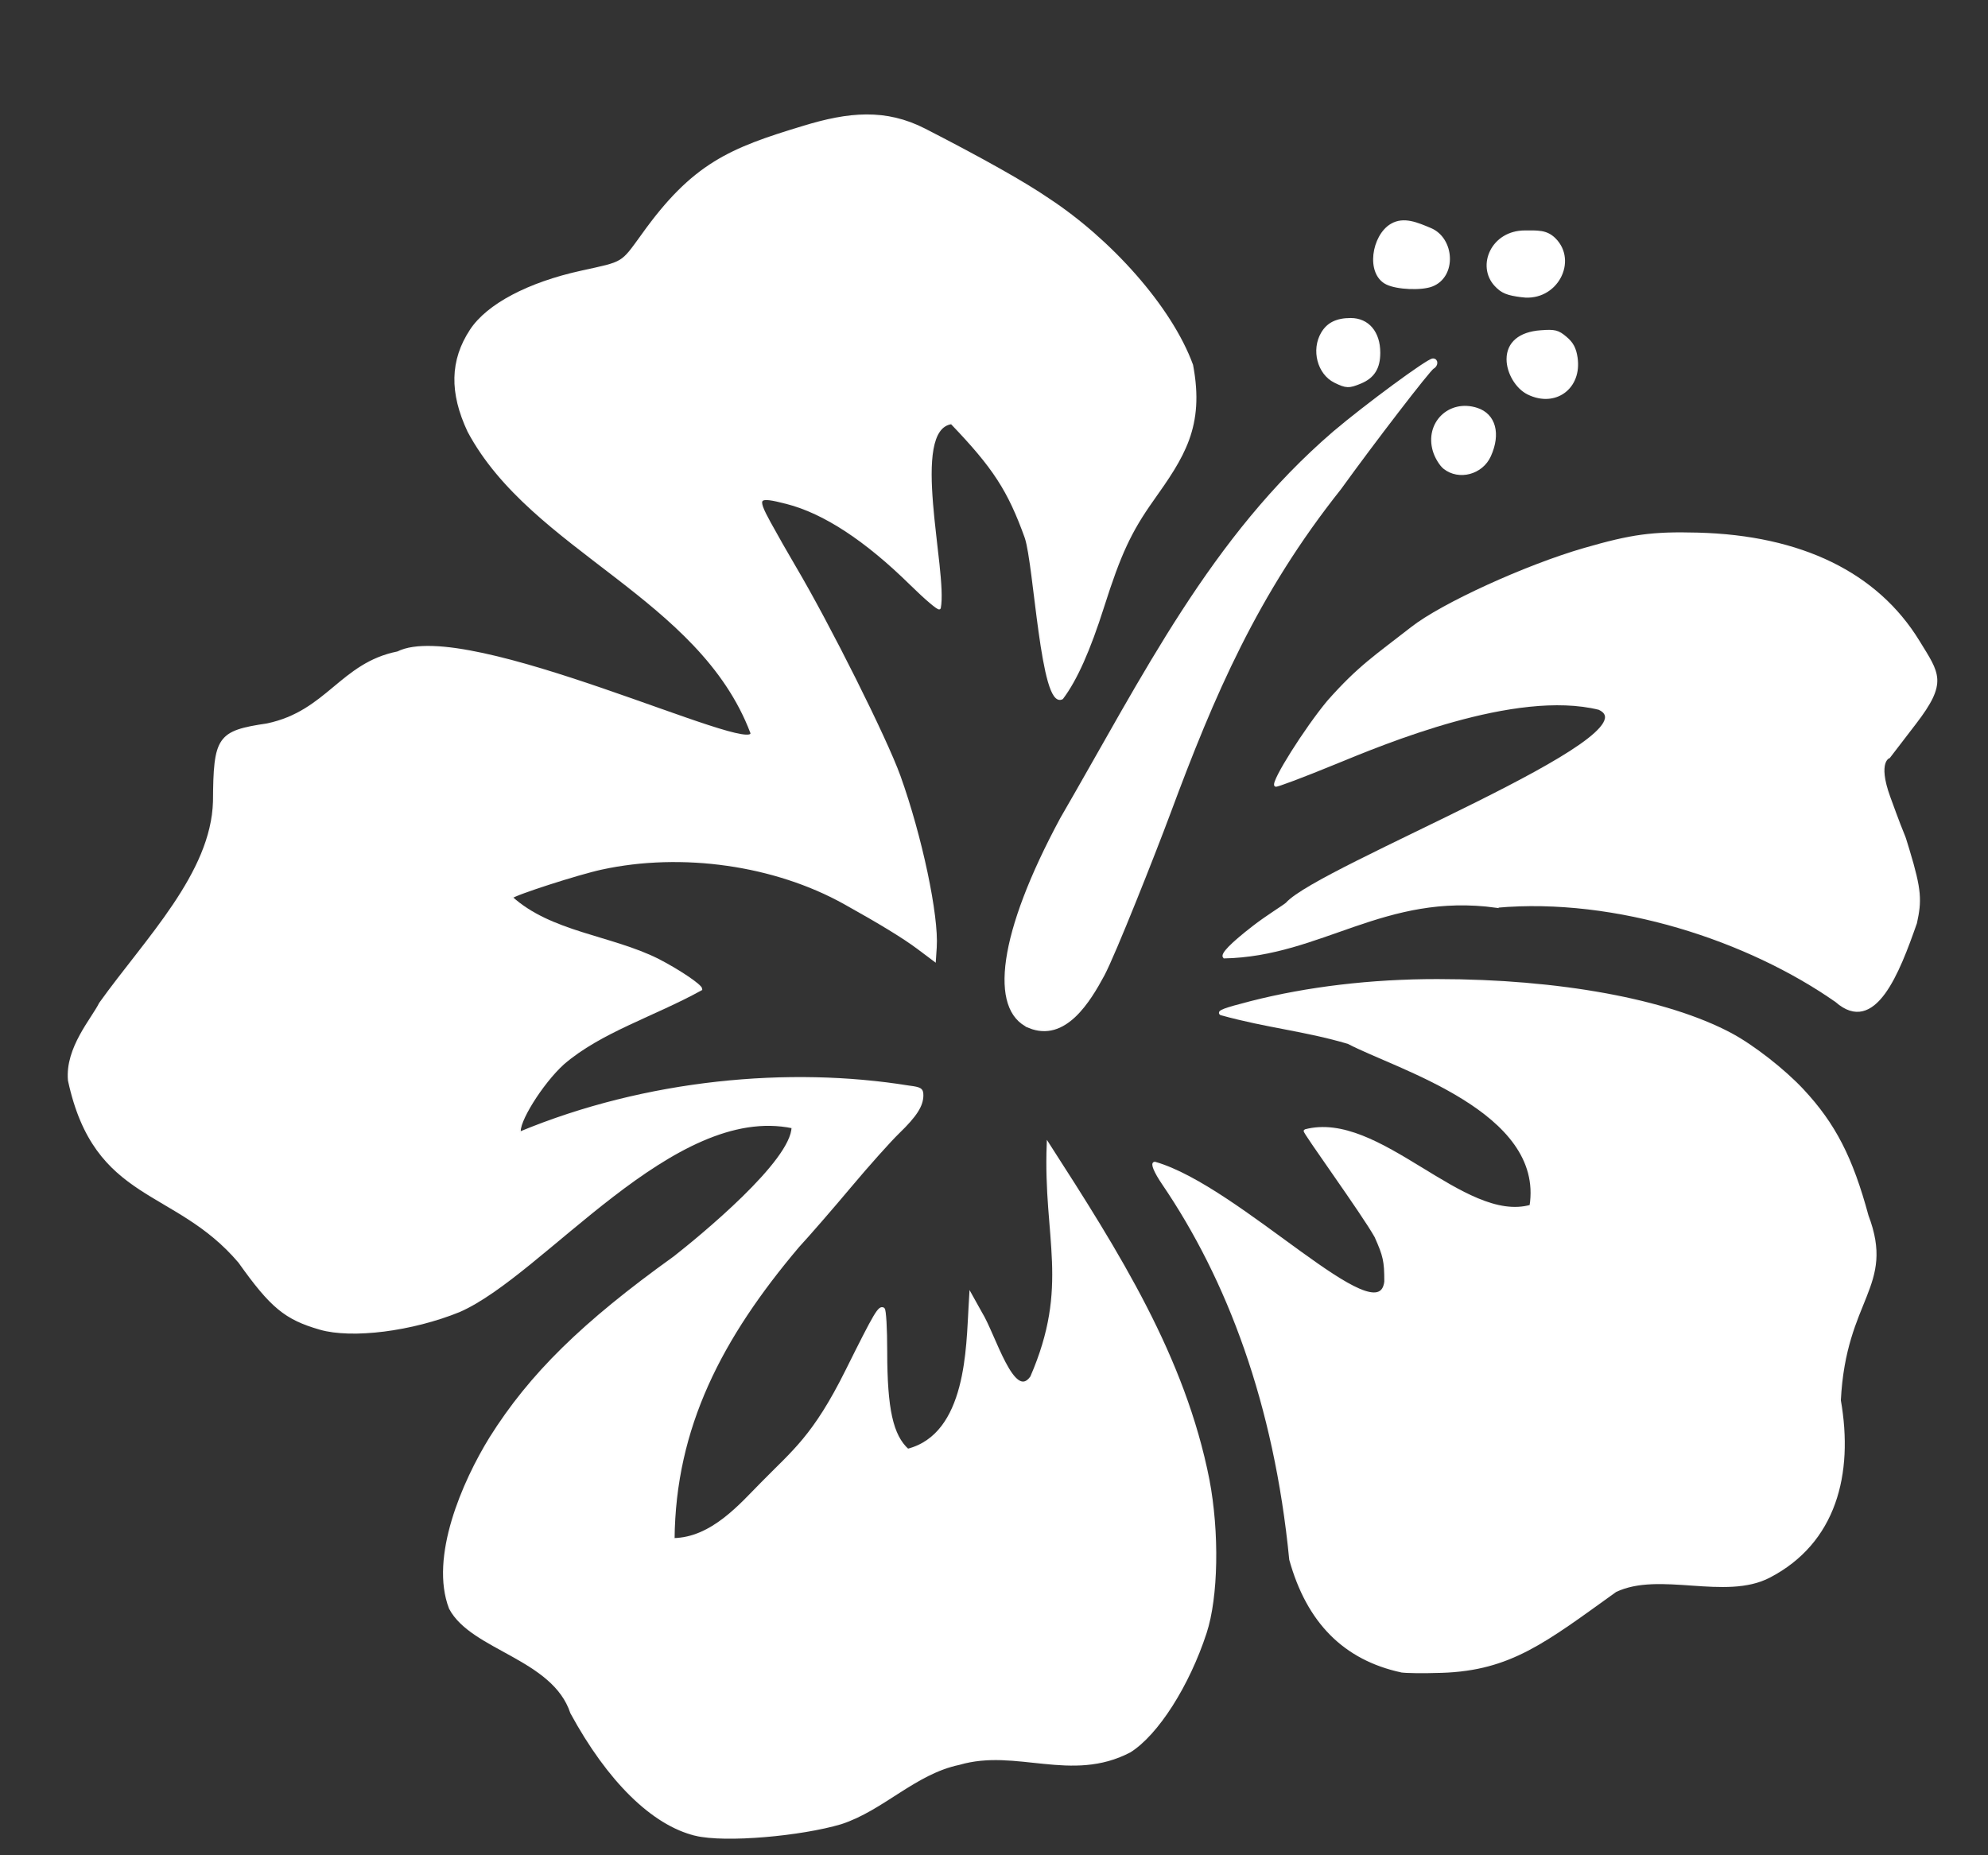 <?xml version="1.0" encoding="UTF-8" standalone="no"?>
<!-- Created with Inkscape (http://www.inkscape.org/) -->

<svg
   xmlns:dc="http://purl.org/dc/elements/1.1/"
   xmlns:cc="http://creativecommons.org/ns#"
   xmlns:rdf="http://www.w3.org/1999/02/22-rdf-syntax-ns#"
   xmlns:svg="http://www.w3.org/2000/svg"
   xmlns="http://www.w3.org/2000/svg"
   xmlns:sodipodi="http://sodipodi.sourceforge.net/DTD/sodipodi-0.dtd"
   xmlns:inkscape="http://www.inkscape.org/namespaces/inkscape"
   id="svg2816"
   version="1.1"
   inkscape:version="0.91 r13725"
   width="705"
   height="658"
   sodipodi:docname="Hibiscus-2.svg">
  <rect width="100%" height="100%" fill="#333333" stroke="none"/>
  <defs
     id="defs2820">
    <inkscape:perspective
       sodipodi:type="inkscape:persp3d"
       inkscape:vp_x="0 : 0.5 : 1"
       inkscape:vp_y="0 : 1000 : 0"
       inkscape:vp_z="1 : 0.5 : 1"
       inkscape:persp3d-origin="0.5 : 0.33333333 : 1"
       id="perspective2824" />
  </defs>
  <path
     style="color:#FFFFFF;display:inline;overflow:visible;visibility:visible;fill:#FFFFFF;fill-opacity:1;stroke:#FFFFFF;stroke-width:0.986;stroke-linecap:butt;stroke-linejoin:miter;stroke-miterlimit:4;stroke-dasharray:none;stroke-dashoffset:0;stroke-opacity:0.971;marker:none;enable-background:accumulate"
     d="m 246.629,650.595 c -15.135,-3.681 -30.852,-19.135 -43.917,-43.184 -6.405,-19.48 -35.308,-22.495 -43.008,-37.047 -6.948,-18.016 4.696,-44.743 14.332,-60.352 14.092,-22.438 32.716,-40.73 65.2,-64.035 9.206,-7.226 41.898,-34.016 41.957,-46.268 -42.612,-8.987 -88.475,52.094 -118.353,65.172 -16.762,6.816 -38.003,9.505 -49.309,6.242 -12.257,-3.538 -17.23,-7.647 -28.598,-23.631 -22.811,-26.855 -51.055,-21.024 -60.358,-64.367 -0.995,-11.43 8.28,-21.641 11.035,-27.219 16.33,-22.802 39.698,-46.038 40.404,-71.631 0.149,-22.852 1.375,-24.631 18.772,-27.226 21.386,-4.498 26.244,-21.542 46.29,-25.528 24.374,-12.272 127.415,37.718 125.511,28.338 -18.287,-48.331 -77.792,-64.695 -100.348,-106.985 -6.422,-13.724 -6.152,-25.05 0.852,-35.703 5.881,-8.945 20.323,-16.587 39.123,-20.703 15.312,-3.352 14.147,-2.653 21.687,-13.022 17.978,-25.203 31.064,-30.491 57.029,-38.335 16.094,-4.932 29.099,-6.167 43.025,0.987 20.716,10.644 35.433,18.937 43.754,24.656 21.847,14.329 43.374,38.14 50.908,58.758 4.138,21.851 -3.174,32.516 -14.036,47.861 -7.846,11.077 -11.591,19.151 -17.464,37.648 -4.95,15.589 -9.6,26.01 -14.518,32.535 -7.094,3.801 -9.444,-47.179 -12.72,-56.927 -6.035,-16.801 -11.345,-24.979 -26.413,-40.684 -15.594,2.066 -1.812,52.672 -4.32,65.679 -0.28,0.464 -4.78,-3.352 -9.998,-8.48 -16.078,-15.801 -30.81,-25.453 -44.06,-28.866 -10.673,-2.749 -11.284,-2.048 -6.245,7.172 2.298,4.204 6.275,11.192 8.839,15.529 12.28,20.773 32.409,61.035 37.209,74.424 7.628,21.277 13.568,49.366 12.814,60.596 l -0.302,4.508 -5.798,-4.345 c -5.06,-3.791 -13.309,-8.835 -26.079,-15.946 -24.75,-13.782 -57.668,-18.469 -86.224,-12.276 -8.36,1.813 -30.754,9.035 -32.058,10.339 13.961,12.715 35.204,13.839 51.965,22.176 7.463,3.832 15.346,9.149 15.356,10.358 -16.674,9.226 -35.695,14.907 -48.906,26.316 -7.654,6.934 -16.631,21.397 -15.351,24.733 44.889,-18.666 95.721,-23.197 137.976,-16.366 4.129,0.517 4.682,0.868 4.682,2.963 0,3.638 -2.271,7.183 -8.407,13.121 -3.081,2.982 -10.81,11.632 -17.176,19.222 -6.366,7.59 -14.648,17.127 -18.406,21.194 -27.261,32.242 -43.922,64.058 -44.236,103.997 13.805,-0.158 24.142,-12.487 31.327,-19.715 11.351,-11.602 18.551,-16.618 30.293,-40.233 10.175,-20.465 11.489,-22.682 12.916,-21.8 0.481,0.297 0.874,7.086 0.874,15.087 0,20.427 2.091,29.877 7.741,34.988 21.435,-5.465 21.21,-36.86 22.091,-51.13 l 0.233,-3.943 3.568,6.407 c 4.831,7.77 11.57,31.939 18.031,22.798 14.109,-32.548 4.566,-49.224 5.862,-82.625 24.95,38.778 48.12,75.424 56.729,118.972 3.571,18.742 3.16,41.602 -0.975,54.258 -6.103,18.677 -17.066,35.876 -26.776,42.006 -20.65,10.864 -40.271,-1.536 -60.525,4.397 -15.724,3.281 -27.048,16.203 -41.922,21.048 -13.987,4.175 -40.994,6.663 -51.582,4.088 l 0,0 z"
     id="path3602"
     inkscape:connector-curvature="0"
     sodipodi:nodetypes="cccccccsccccccccssccccccsccccsssssscsssccccccssscccssscccccccscccccc" />
  <path
     style="color:#FFFFFF;display:inline;overflow:visible;visibility:visible;fill:#FFFFFF;fill-opacity:1;stroke:#FFFFFF;stroke-width:1.015;stroke-linecap:butt;stroke-linejoin:miter;stroke-miterlimit:4;stroke-dasharray:none;stroke-dashoffset:0;stroke-opacity:0.971;marker:none;enable-background:accumulate"
     d="m 496.96,592.653 c -20.157,-4.383 -33.12,-17.444 -39.26,-39.556 -5.403,-55.416 -22.166,-99.569 -45.174,-133.369 -2.802,-4.114 -4.084,-7.191 -2.997,-7.191 29.939,8.558 79.694,61.725 81.881,41.994 0,-7.253 -0.413,-9.152 -3.471,-15.98 -4.57,-8.223 -25.856,-37.472 -25.112,-37.51 26.135,-6.998 56.215,33.515 80.08,26.747 5.361,-33.922 -47.723,-49.045 -64.728,-58.03 -15.712,-4.635 -28.692,-5.625 -45.202,-10.207 -0.978,-0.744 1.225,-1.572 10.562,-3.969 20.018,-5.139 42.833,-7.841 66.161,-7.835 43.088,0.012 81.452,7.052 104.061,19.096 7.835,4.174 18.864,12.783 25.482,19.891 11.223,12.054 17.316,23.898 22.889,44.499 9.546,25.146 -7.964,28.934 -9.82,65.43 4.58,26.227 -1.678,50.333 -24.887,62.416 -15.61,8.153 -38.851,-2.382 -54.569,5.116 -24.957,17.911 -37.247,27.836 -61.603,28.61 -6.505,0.21 -12.937,0.14 -14.292,-0.154 z"
     id="path3604"
     inkscape:connector-curvature="0"
     sodipodi:nodetypes="ccccccccccsssscccccc" />
  <path
     style="color:#FFFFFF;display:inline;overflow:visible;visibility:visible;fill:#FFFFFF;fill-opacity:1;stroke:#FFFFFF;stroke-width:0.937;stroke-linecap:butt;stroke-linejoin:miter;stroke-miterlimit:4;stroke-dasharray:none;stroke-dashoffset:0;stroke-opacity:0.971;marker:none;enable-background:accumulate"
     d="m 530.673,321.492 c -39.792,-5.487 -62.215,17.307 -96.519,17.957 -0.981,-0.956 2.608,-4.634 10.459,-10.716 4.856,-3.762 10.691,-7.284 11.735,-8.228 11.41,-12.955 132.051,-59.347 110.782,-69.203 -29.824,-7.403 -76.758,12.388 -93.565,19.26 -11.383,4.673 -20.926,8.273 -21.208,7.998 -1.225,-1.194 10.697,-20.131 18.745,-29.777 10.991,-12.425 17.088,-16.212 29.663,-26.054 10.66,-8.358 40.418,-21.96 61.117,-27.936 16.894,-4.877 24.078,-5.848 40.191,-5.43 36.606,0.95 63.469,14.057 78.236,38.173 7.061,11.532 9.964,14.343 -1.181,28.871 l -9.26,12.071 c 0,0 -4.663,1.365 0.033,14.291 6.81,18.743 4.208,10.16 6.81,18.743 4.383,14.458 4.316,18 2.645,25.779 -6.152,17.613 -14.62,39.632 -28.129,27.738 -31.042,-21.726 -77.943,-37.339 -120.556,-33.541 z"
     id="path3606"
     inkscape:connector-curvature="0"
     sodipodi:nodetypes="ccscccsccsssscssccc" />
  <path
     style="color:#FFFFFF;display:inline;overflow:visible;visibility:visible;fill:#FFFFFF;stroke:#FFFFFF;stroke-width:1.151;stroke-linecap:butt;stroke-linejoin:miter;stroke-miterlimit:4;stroke-dasharray:none;stroke-dashoffset:0;stroke-opacity:0.971;marker:none;enable-background:accumulate;fill-opacity:1"
     d="m 365.019,364.05 c -13.645,-5.997 -10.603,-32.64 11.482,-73.623 29.565,-50.988 53.25,-99.617 96.668,-136.967 11.28,-9.572 33.263,-25.759 34.983,-25.759 1.379,0 1.306,1.864 -0.102,2.617 -1.347,0.72 -21.068,26.36 -32.975,42.873 -29.598,37.232 -45.015,73.297 -60.52,115.061 -5.427,14.574 -19.454,50.014 -23.426,57.468 -4.942,9.147 -13.522,23.515 -26.111,18.33 z"
     id="path3608"
     inkscape:connector-curvature="0"
     sodipodi:nodetypes="cccsccccc" />
  <path
     style="color:#FFFFFF;display:inline;overflow:visible;visibility:visible;fill:#FFFFFF;stroke:#FFFFFF;stroke-width:0.986;stroke-linecap:butt;stroke-linejoin:miter;stroke-miterlimit:4;stroke-dasharray:none;stroke-dashoffset:0;stroke-opacity:0.971;marker:none;enable-background:accumulate;fill-opacity:1"
     d="m 473.423,135.29 c -5.787,-2.852 -7.963,-11.174 -4.468,-17.091 2,-3.385 5.131,-4.918 10.045,-4.918 6.081,0 10,4.636 10,11.829 0,5.361 -1.997,8.571 -6.505,10.455 -4.14,1.73 -5.062,1.702 -9.072,-0.274 z"
     id="path3610"
     inkscape:connector-curvature="0" />
  <path
     style="color:#FFFFFF;display:inline;overflow:visible;visibility:visible;fill:#FFFFFF;stroke:#FFFFFF;stroke-width:0.986;stroke-linecap:butt;stroke-linejoin:miter;stroke-miterlimit:4;stroke-dasharray:none;stroke-dashoffset:0;stroke-opacity:0.971;marker:none;enable-background:accumulate;fill-opacity:1"
     d="m 491.814,100.451 c -7.054,-3.476 -4.894,-16.772 1.653,-20.64 4.349,-2.569 9.151,-0.42 13.771,1.51 8.115,3.391 8.926,16.645 0.486,19.853 -3.782,1.438 -12.312,1.05 -15.911,-0.724 z"
     id="path3612"
     inkscape:connector-curvature="0"
     sodipodi:nodetypes="sssss" />
  <path
     style="color:#FFFFFF;display:inline;overflow:visible;visibility:visible;fill:#FFFFFF;stroke:#FFFFFF;stroke-width:0.986;stroke-linecap:butt;stroke-linejoin:miter;stroke-miterlimit:4;stroke-dasharray:none;stroke-dashoffset:0;stroke-opacity:0.971;marker:none;enable-background:accumulate;fill-opacity:1"
     d="m 539.85,104.966 c -5.338,-0.664 -7.161,-1.413 -9.449,-3.881 -6.289,-6.786 -1.183,-18.869 10.362,-18.869 4.461,0 7.577,-0.29 10.521,2.655 7.75,7.75 0.618,21.595 -11.435,20.096 z"
     id="path3614"
     inkscape:connector-curvature="0"
     sodipodi:nodetypes="sssss" />
  <path
     style="color:#FFFFFF;display:inline;overflow:visible;visibility:visible;fill:#FFFFFF;stroke:#FFFFFF;stroke-width:0.986;stroke-linecap:butt;stroke-linejoin:miter;stroke-miterlimit:4;stroke-dasharray:none;stroke-dashoffset:0;stroke-opacity:0.971;marker:none;enable-background:accumulate;fill-opacity:1"
     d="m 541.934,139.465 c -4.022,-1.983 -7.181,-7.291 -7.181,-12.065 0,-5.693 4.223,-9.245 11.629,-9.78 5.068,-0.367 6.068,-0.117 8.819,2.197 2.297,1.933 3.274,3.755 3.763,7.018 1.595,10.636 -7.458,17.35 -17.03,12.63 z"
     id="path3616"
     inkscape:connector-curvature="0" />
  <path
     style="color:#FFFFFF;display:inline;overflow:visible;visibility:visible;fill:#FFFFFF;stroke:#FFFFFF;stroke-width:0.986;stroke-linecap:butt;stroke-linejoin:miter;stroke-miterlimit:4;stroke-dasharray:none;stroke-dashoffset:0;stroke-opacity:0.971;marker:none;enable-background:accumulate;fill-opacity:1"
     d="m 512.255,165.903 c -1.332,-1.048 -2.97,-3.735 -3.64,-5.973 -2.937,-9.804 5.466,-17.994 15.174,-14.79 6.175,2.038 7.977,8.734 4.445,16.514 -2.808,6.187 -10.81,8.315 -15.979,4.249 l 0,0 z"
     id="path3618"
     inkscape:connector-curvature="0" />
</svg>
